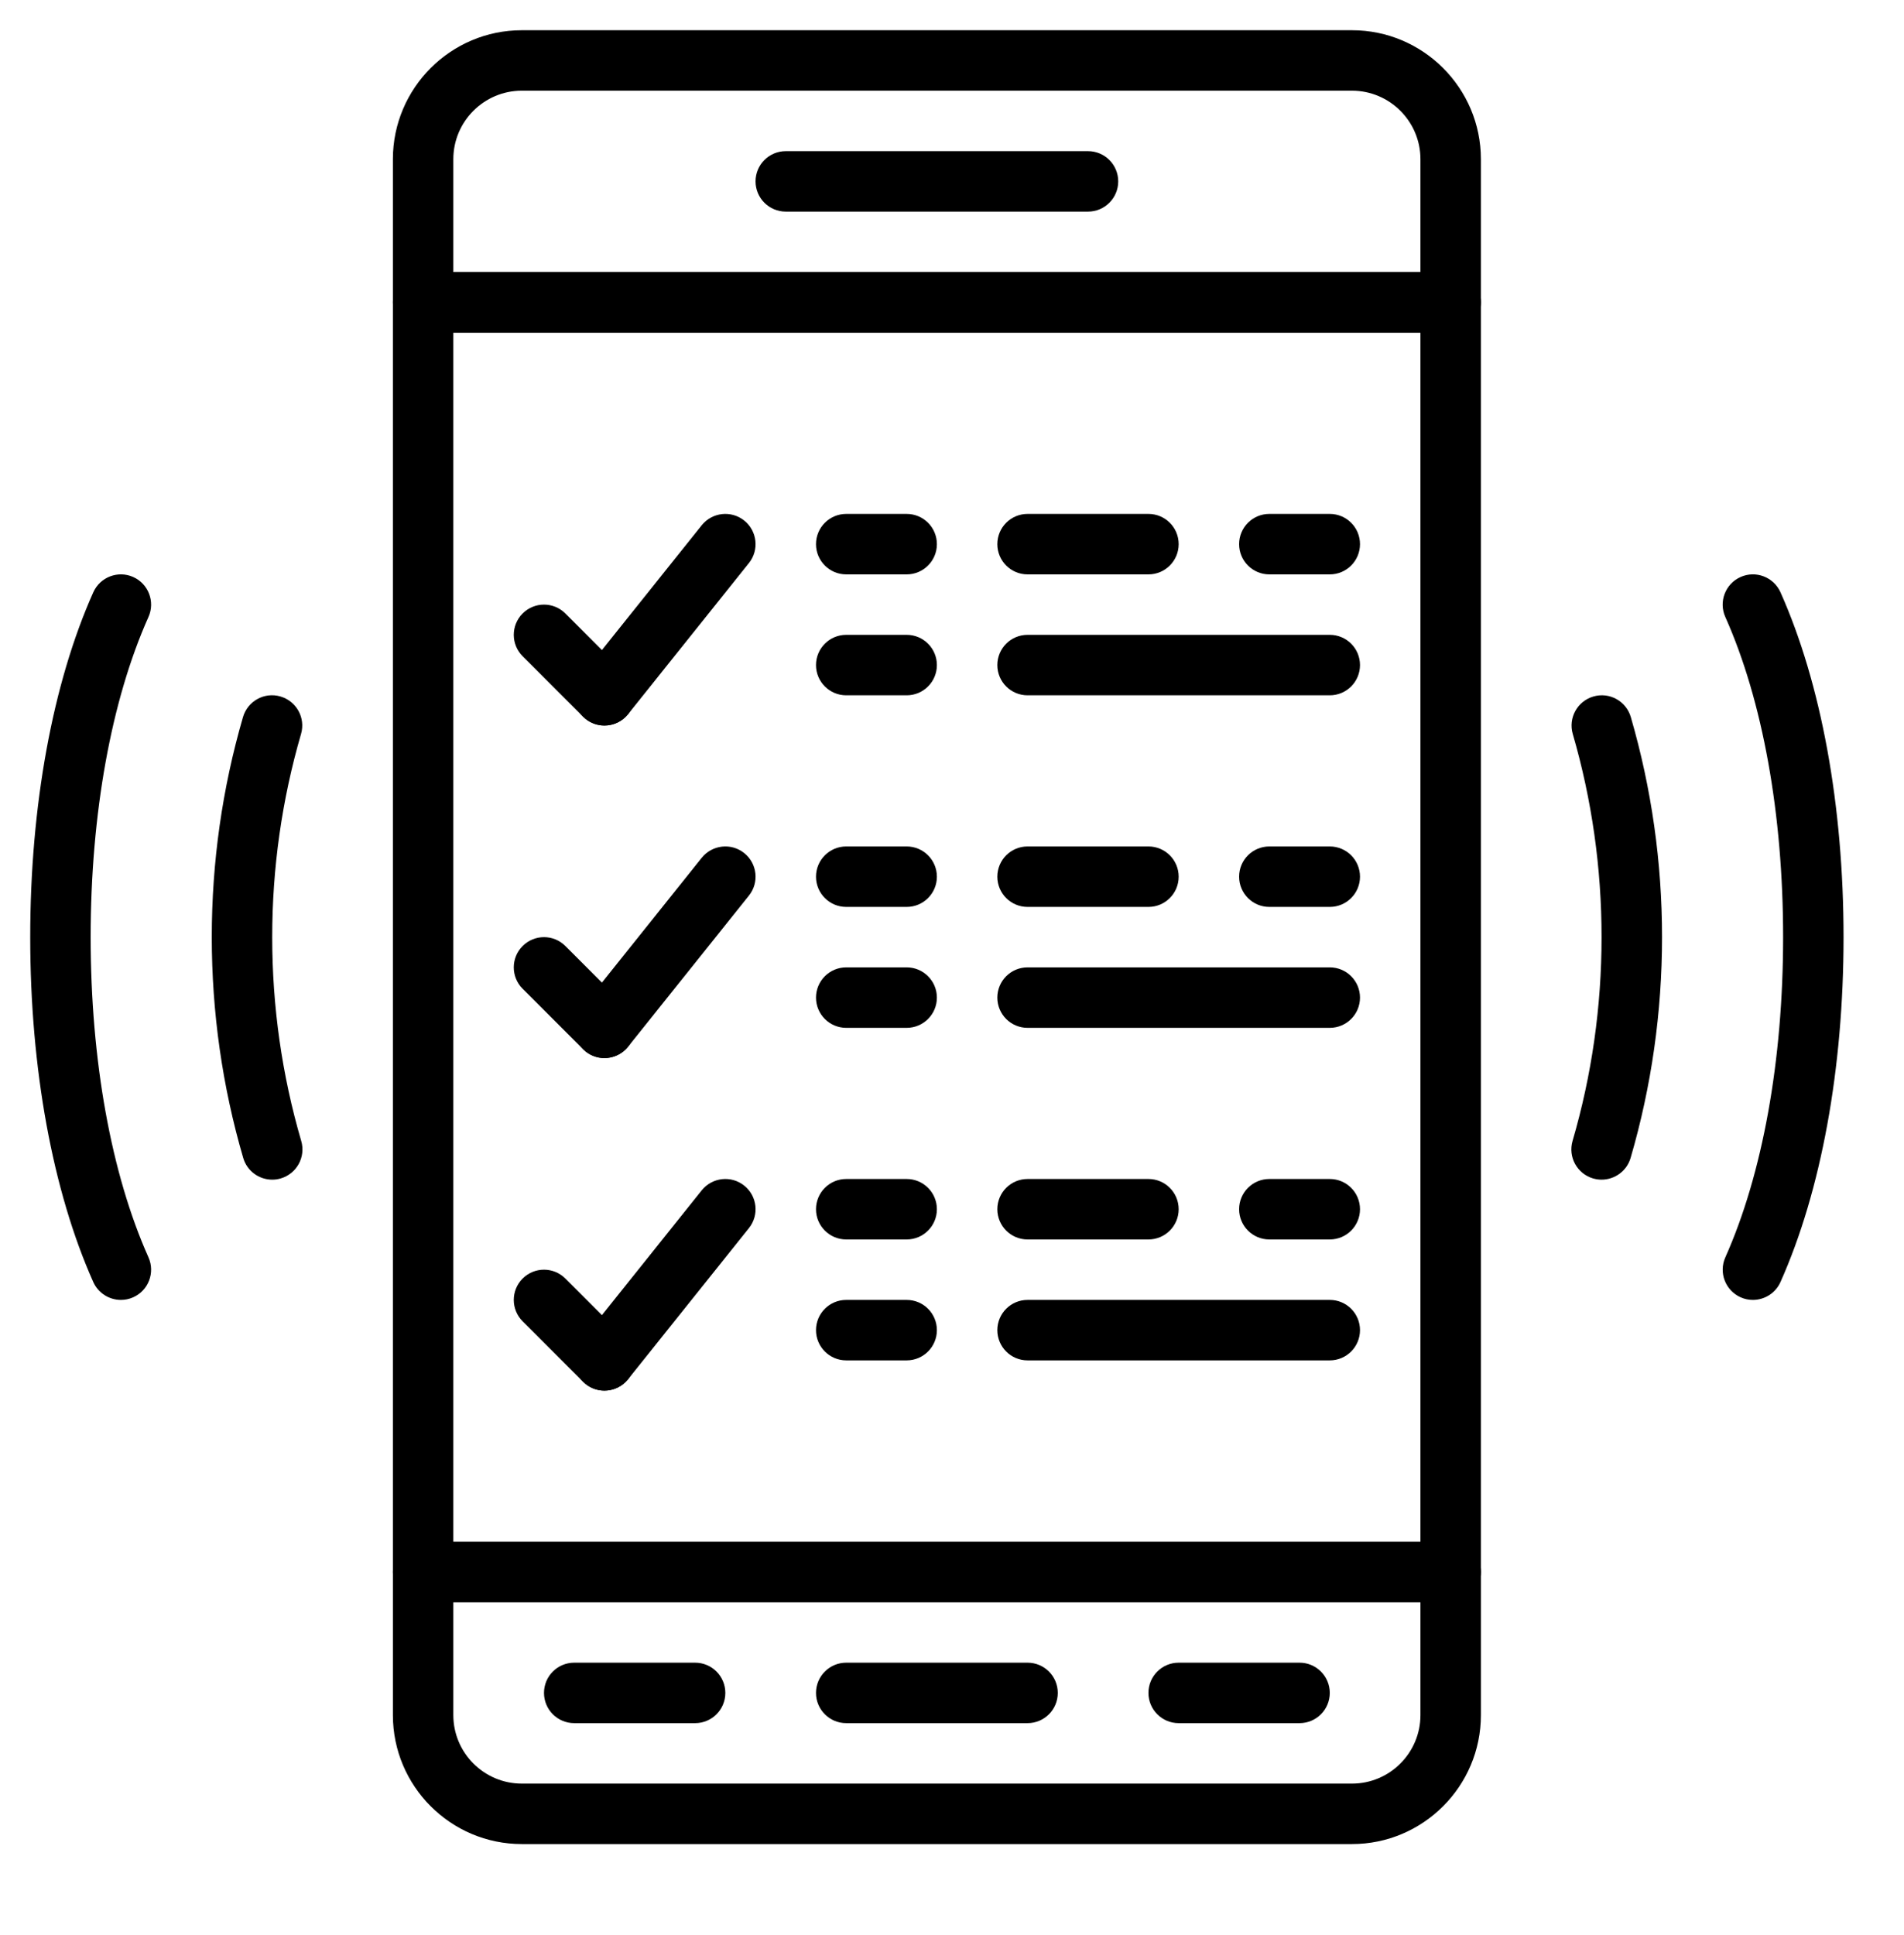 <svg width="63" height="64" xmlns="http://www.w3.org/2000/svg">

 <g>
  <title>background</title>
  <rect fill="none" id="canvas_background" height="66" width="65" y="-1" x="-1"/>
 </g>
 <g>
  <title>Layer 1</title>
  <g id="svg_1">
   <path id="svg_36" d="m44.734,61l-27.468,0c-2.352,0 -4.266,-1.913 -4.266,-4.266l0,-4.734c0,-0.553 0.448,-1 1,-1l34,0c0.552,0 1,0.447 1,1l0,4.734c0,2.353 -1.914,4.266 -4.266,4.266zm-29.734,-8l0,3.734c0,1.249 1.016,2.266 2.266,2.266l27.469,0c1.249,0 2.265,-1.017 2.265,-2.266l0,-3.734l-32,0z"/>
   <path id="svg_37" d="m34,57l-6,0c-0.552,0 -1,-0.447 -1,-1s0.448,-1 1,-1l6,0c0.552,0 1,0.447 1,1s-0.448,1 -1,1z"/>
   <path id="svg_38" d="m43,57l-4,0c-0.552,0 -1,-0.447 -1,-1s0.448,-1 1,-1l4,0c0.552,0 1,0.447 1,1s-0.448,1 -1,1z"/>
   <path id="svg_39" d="m23,57l-4,0c-0.552,0 -1,-0.447 -1,-1s0.448,-1 1,-1l4,0c0.552,0 1,0.447 1,1s-0.448,1 -1,1z"/>
   <path id="svg_40" d="m48,11l-34,0c-0.552,0 -1,-0.447 -1,-1l0,-4.734c0,-2.353 1.914,-4.266 4.266,-4.266l27.469,0c2.351,0 4.265,1.913 4.265,4.266l0,4.734c0,0.553 -0.448,1 -1,1zm-33,-2l32,0l0,-3.734c0,-1.249 -1.016,-2.266 -2.266,-2.266l-27.468,0c-1.25,0 -2.266,1.017 -2.266,2.266l0,3.734z"/>
   <path id="svg_41" d="m36,7l-10,0c-0.552,0 -1,-0.447 -1,-1s0.448,-1 1,-1l10,0c0.552,0 1,0.447 1,1s-0.448,1 -1,1z"/>
   <path id="svg_42" d="m48,53l-34,0c-0.552,0 -1,-0.447 -1,-1l0,-42c0,-0.553 0.448,-1 1,-1l34,0c0.552,0 1,0.447 1,1l0,42c0,0.553 -0.448,1 -1,1zm-33,-2l32,0l0,-40l-32,0l0,40z"/>
   <path id="svg_43" d="m52.994,39.022c-0.093,0 -0.187,-0.013 -0.281,-0.04c-0.53,-0.155 -0.834,-0.71 -0.68,-1.24c0.637,-2.181 0.96,-4.448 0.96,-6.742c0,-2.285 -0.321,-4.547 -0.953,-6.721c-0.154,-0.53 0.151,-1.085 0.681,-1.239c0.53,-0.156 1.085,0.149 1.24,0.681c0.685,2.355 1.033,4.805 1.033,7.279c0,2.483 -0.35,4.94 -1.04,7.303c-0.128,0.436 -0.527,0.719 -0.96,0.719z"/>
   <path id="svg_44" d="m9.006,39.022c-0.433,0 -0.832,-0.283 -0.959,-0.72c-0.69,-2.362 -1.04,-4.819 -1.04,-7.303c0,-2.475 0.348,-4.924 1.033,-7.279c0.155,-0.531 0.71,-0.837 1.24,-0.681c0.53,0.154 0.835,0.709 0.681,1.239c-0.633,2.175 -0.954,4.437 -0.954,6.722c0,2.294 0.323,4.562 0.96,6.742c0.155,0.53 -0.149,1.085 -0.68,1.24c-0.094,0.028 -0.188,0.04 -0.281,0.04z"/>
   <path id="svg_45" d="m4,43c-0.382,0 -0.747,-0.221 -0.914,-0.592c-1.345,-3.012 -2.086,-7.062 -2.086,-11.408s0.741,-8.396 2.087,-11.408c0.226,-0.504 0.818,-0.73 1.321,-0.505c0.504,0.226 0.73,0.817 0.505,1.321c-1.234,2.76 -1.913,6.522 -1.913,10.592s0.679,7.832 1.913,10.592c0.225,0.504 -0.001,1.096 -0.505,1.321c-0.133,0.06 -0.271,0.087 -0.408,0.087z"/>
   <path id="svg_46" d="m58,43c-0.136,0 -0.275,-0.027 -0.407,-0.087c-0.504,-0.226 -0.73,-0.817 -0.505,-1.321c1.233,-2.76 1.912,-6.522 1.912,-10.592s-0.679,-7.832 -1.913,-10.592c-0.225,-0.504 0.001,-1.096 0.505,-1.321c0.505,-0.226 1.095,0.001 1.321,0.505c1.346,3.012 2.087,7.062 2.087,11.408s-0.741,8.396 -2.087,11.408c-0.166,0.371 -0.531,0.592 -0.913,0.592z"/>
   <path id="svg_47" d="m30,19l-2,0c-0.552,0 -1,-0.447 -1,-1s0.448,-1 1,-1l2,0c0.552,0 1,0.447 1,1s-0.448,1 -1,1z"/>
   <path id="svg_48" d="m44,19l-2,0c-0.552,0 -1,-0.447 -1,-1s0.448,-1 1,-1l2,0c0.552,0 1,0.447 1,1s-0.448,1 -1,1z"/>
   <path id="svg_49" d="m38,19l-4,0c-0.552,0 -1,-0.447 -1,-1s0.448,-1 1,-1l4,0c0.552,0 1,0.447 1,1s-0.448,1 -1,1z"/>
   <path id="svg_50" d="m30,23l-2,0c-0.552,0 -1,-0.447 -1,-1s0.448,-1 1,-1l2,0c0.552,0 1,0.447 1,1s-0.448,1 -1,1z"/>
   <path id="svg_51" d="m44,23l-10,0c-0.552,0 -1,-0.447 -1,-1s0.448,-1 1,-1l10,0c0.552,0 1,0.447 1,1s-0.448,1 -1,1z"/>
   <path id="svg_52" d="m30,30l-2,0c-0.552,0 -1,-0.447 -1,-1s0.448,-1 1,-1l2,0c0.552,0 1,0.447 1,1s-0.448,1 -1,1z"/>
   <path id="svg_53" d="m44,30l-2,0c-0.552,0 -1,-0.447 -1,-1s0.448,-1 1,-1l2,0c0.552,0 1,0.447 1,1s-0.448,1 -1,1z"/>
   <path id="svg_54" d="m38,30l-4,0c-0.552,0 -1,-0.447 -1,-1s0.448,-1 1,-1l4,0c0.552,0 1,0.447 1,1s-0.448,1 -1,1z"/>
   <path id="svg_55" d="m30,34l-2,0c-0.552,0 -1,-0.447 -1,-1s0.448,-1 1,-1l2,0c0.552,0 1,0.447 1,1s-0.448,1 -1,1z"/>
   <path id="svg_56" d="m44,34l-10,0c-0.552,0 -1,-0.447 -1,-1s0.448,-1 1,-1l10,0c0.552,0 1,0.447 1,1s-0.448,1 -1,1z"/>
   <path id="svg_57" d="m30,41l-2,0c-0.552,0 -1,-0.447 -1,-1s0.448,-1 1,-1l2,0c0.552,0 1,0.447 1,1s-0.448,1 -1,1z"/>
   <path id="svg_58" d="m44,41l-2,0c-0.552,0 -1,-0.447 -1,-1s0.448,-1 1,-1l2,0c0.552,0 1,0.447 1,1s-0.448,1 -1,1z"/>
   <path id="svg_59" d="m38,41l-4,0c-0.552,0 -1,-0.447 -1,-1s0.448,-1 1,-1l4,0c0.552,0 1,0.447 1,1s-0.448,1 -1,1z"/>
   <path id="svg_60" d="m30,45l-2,0c-0.552,0 -1,-0.447 -1,-1s0.448,-1 1,-1l2,0c0.552,0 1,0.447 1,1s-0.448,1 -1,1z"/>
   <path id="svg_61" d="m44,45l-10,0c-0.552,0 -1,-0.447 -1,-1s0.448,-1 1,-1l10,0c0.552,0 1,0.447 1,1s-0.448,1 -1,1z"/>
   <path id="svg_62" d="m20,24c-0.256,0 -0.512,-0.098 -0.707,-0.293l-2,-2c-0.391,-0.391 -0.391,-1.023 0,-1.414c0.39,-0.391 1.024,-0.391 1.414,0l2,2c0.391,0.391 0.391,1.023 0,1.414c-0.195,0.195 -0.451,0.293 -0.707,0.293z"/>
   <path id="svg_63" d="m19.999,24c-0.219,0 -0.44,-0.071 -0.624,-0.219c-0.431,-0.346 -0.501,-0.975 -0.156,-1.406l4,-5c0.345,-0.43 0.974,-0.501 1.406,-0.156c0.431,0.346 0.501,0.975 0.156,1.406l-4,5c-0.198,0.246 -0.488,0.375 -0.782,0.375z"/>
   <path id="svg_64" d="m20,35c-0.256,0 -0.512,-0.098 -0.707,-0.293l-2,-2c-0.391,-0.391 -0.391,-1.023 0,-1.414c0.39,-0.391 1.024,-0.391 1.414,0l2,2c0.391,0.391 0.391,1.023 0,1.414c-0.195,0.195 -0.451,0.293 -0.707,0.293z"/>
   <path id="svg_65" d="m19.999,35c-0.219,0 -0.44,-0.071 -0.624,-0.219c-0.431,-0.346 -0.501,-0.975 -0.156,-1.406l4,-5c0.345,-0.43 0.974,-0.502 1.406,-0.156s0.501,0.975 0.156,1.406l-4,5c-0.198,0.246 -0.488,0.375 -0.782,0.375z"/>
   <path id="svg_66" d="m20,46c-0.256,0 -0.512,-0.098 -0.707,-0.293l-2,-2c-0.391,-0.391 -0.391,-1.023 0,-1.414c0.39,-0.391 1.024,-0.391 1.414,0l2,2c0.391,0.391 0.391,1.023 0,1.414c-0.195,0.195 -0.451,0.293 -0.707,0.293z"/>
   <path id="svg_67" d="m19.999,46c-0.219,0 -0.44,-0.071 -0.624,-0.219c-0.431,-0.346 -0.501,-0.975 -0.156,-1.406l4,-5c0.345,-0.43 0.974,-0.502 1.406,-0.156s0.501,0.975 0.156,1.406l-4,5c-0.198,0.246 -0.488,0.375 -0.782,0.375z"/>
  </g>
 </g>
</svg>